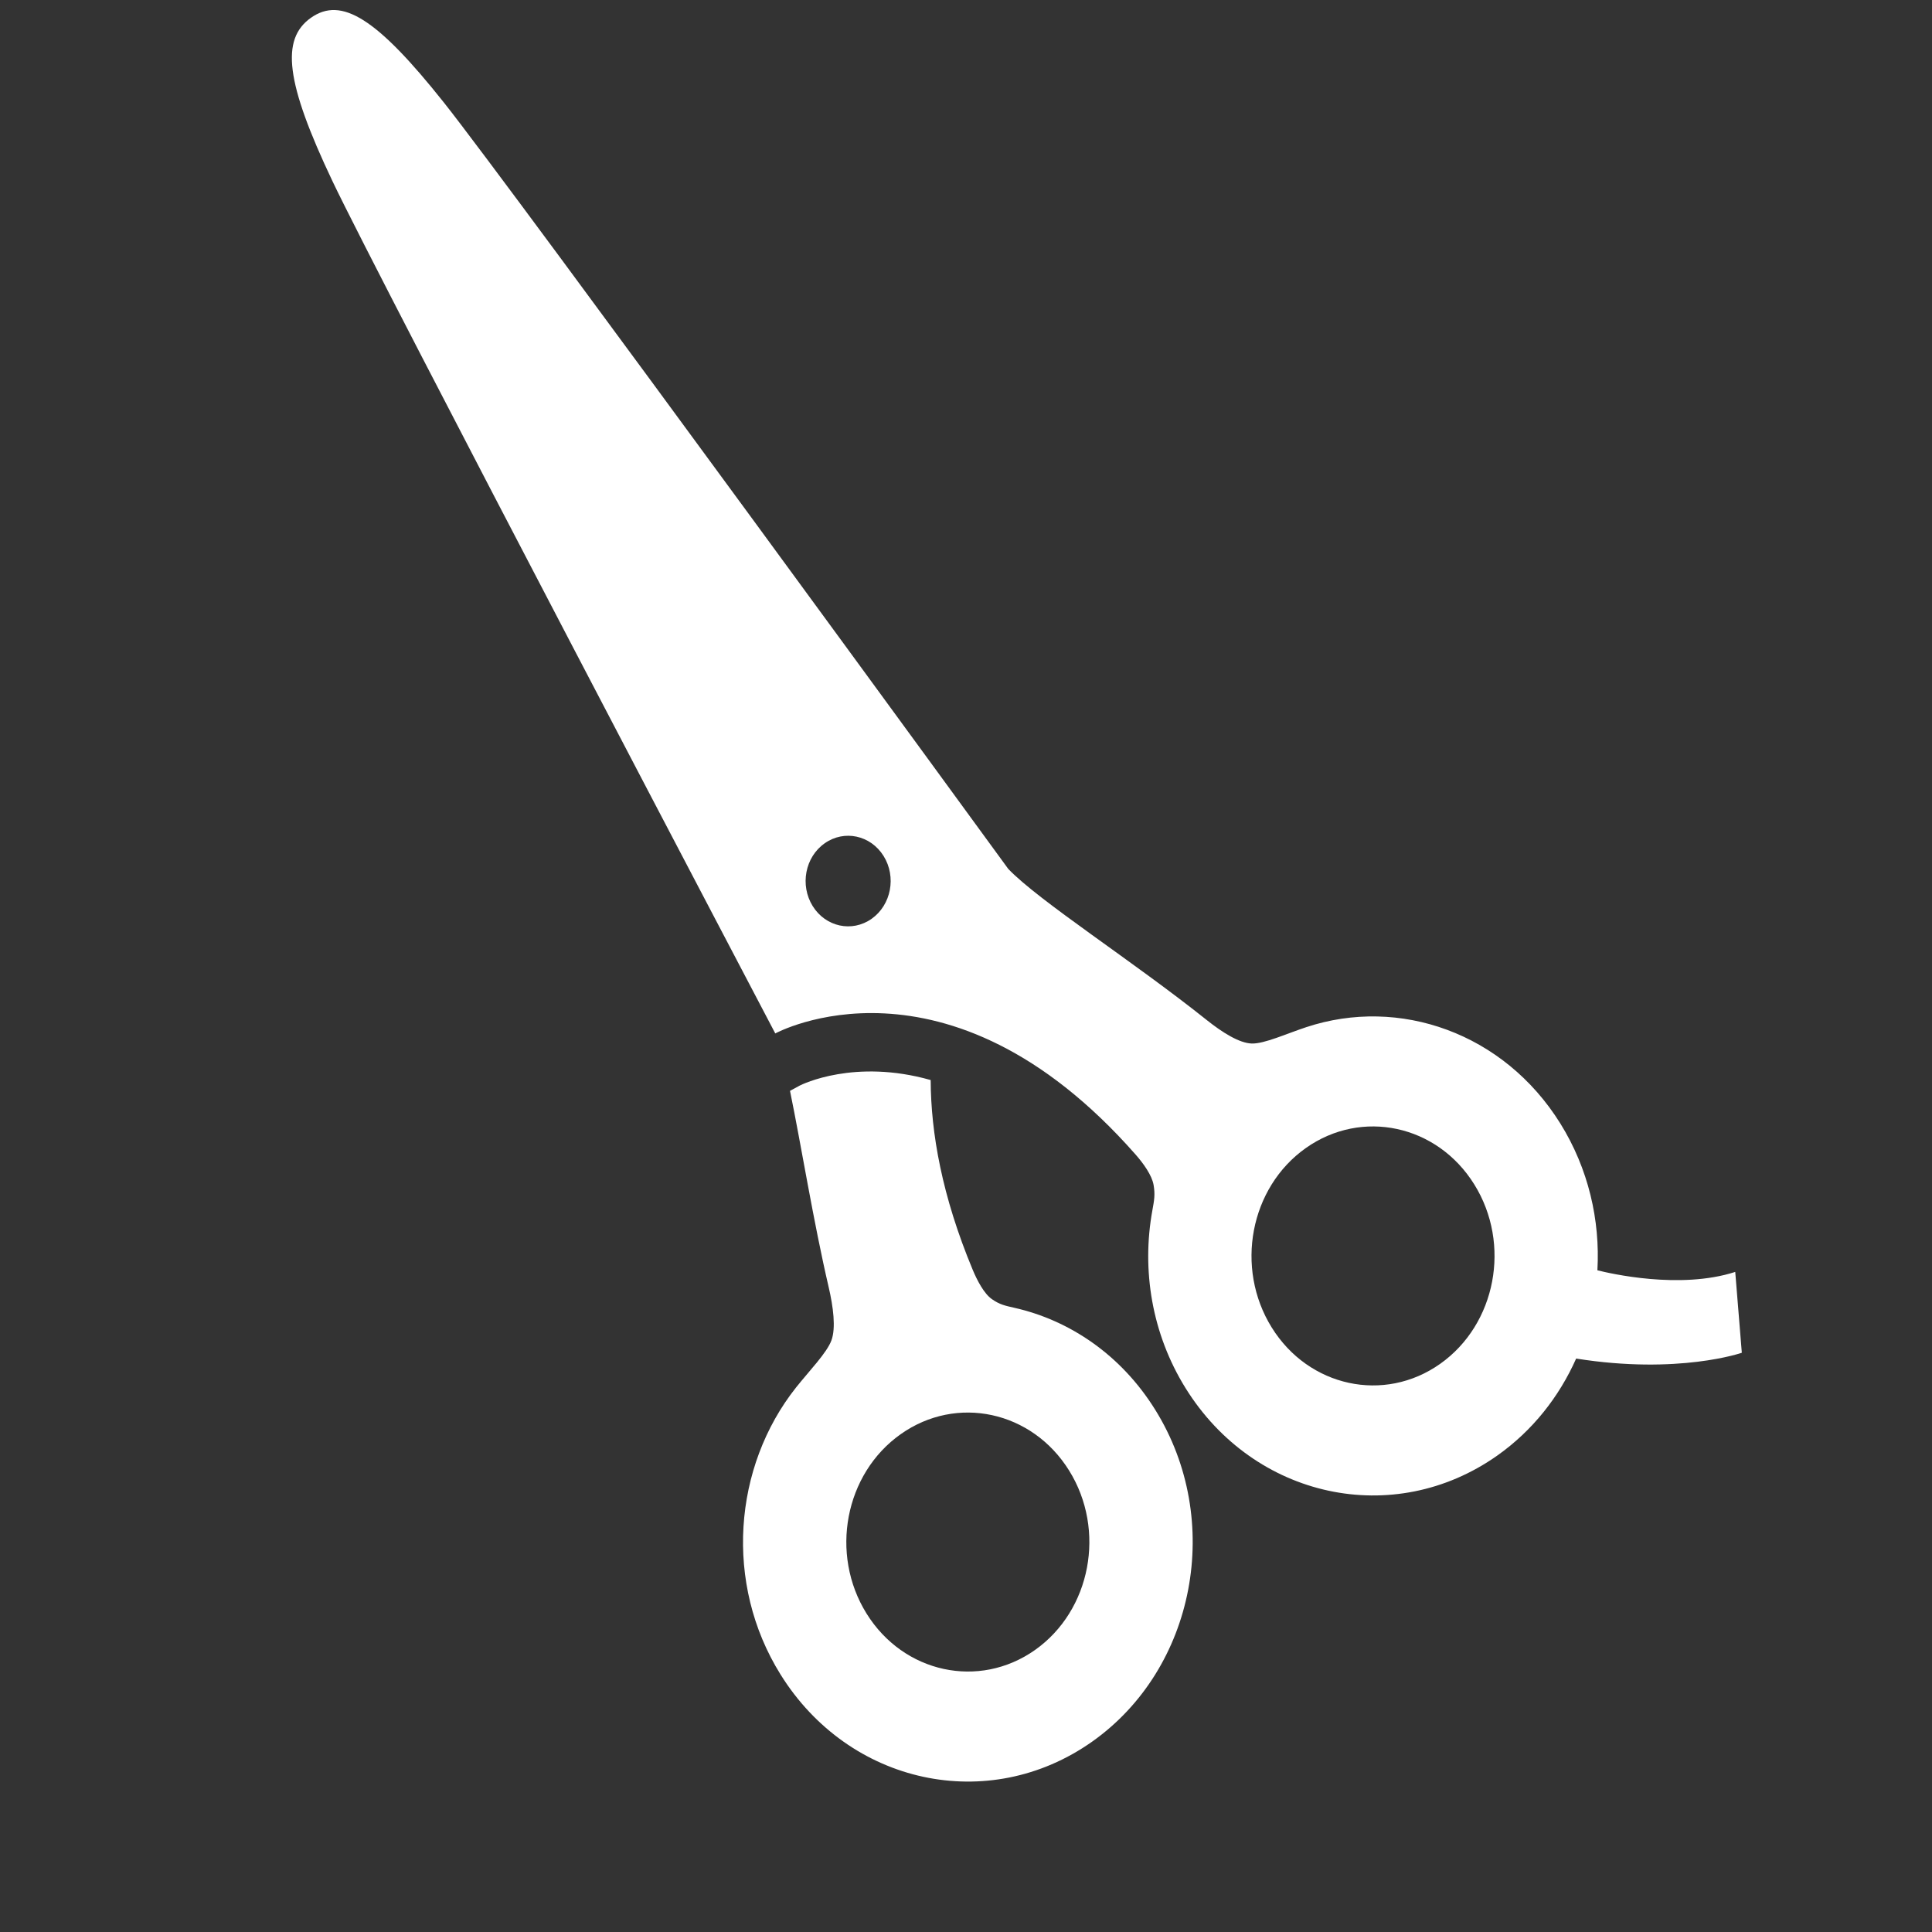 <svg width="32" height="32" viewBox="0 0 32 32" fill="none" xmlns="http://www.w3.org/2000/svg">
<rect x="0" y="0" width="32" height="32" fill="#333333" stroke="none"/>
<path d="M18.088 28.848C19.802 27.637 20.271 25.176 19.134 23.35C18.572 22.446 17.723 21.869 16.8 21.661C16.645 21.626 16.558 21.608 16.429 21.518C16.299 21.427 16.184 21.208 16.11 21.029C15.603 19.812 15.418 18.767 15.415 17.889C14.155 17.531 13.286 17.96 13.245 17.981L13.085 18.068C13.271 18.973 13.471 20.226 13.726 21.322C13.801 21.644 13.847 21.995 13.771 22.201C13.695 22.407 13.408 22.701 13.185 22.981C12.144 24.294 11.991 26.23 12.927 27.733C14.063 29.559 16.374 30.058 18.088 28.848ZM14.353 26.726C13.739 25.739 13.992 24.409 14.919 23.754C15.845 23.099 17.094 23.369 17.708 24.357C18.322 25.344 18.069 26.675 17.143 27.329C16.216 27.983 14.967 27.713 14.353 26.726Z" fill="white"/>
<path d="M18.809 19.123C18.935 19.266 19.079 19.464 19.107 19.626C19.135 19.788 19.117 19.88 19.087 20.047C18.907 21.032 19.076 22.091 19.638 22.994C20.774 24.82 23.084 25.319 24.799 24.109C25.385 23.695 25.825 23.134 26.106 22.502C27.802 22.772 28.85 22.406 28.85 22.406L28.741 21.067C27.825 21.363 26.66 21.091 26.458 21.04C26.505 20.209 26.309 19.357 25.845 18.61C24.909 17.106 23.176 16.503 21.636 17.013C21.306 17.122 20.941 17.29 20.733 17.284C20.525 17.278 20.241 17.097 19.991 16.898C18.768 15.921 17.215 14.929 16.7 14.392C16.7 14.392 8.466 3.098 7.352 1.698C6.239 0.297 5.654 -0.061 5.151 0.294C4.647 0.649 4.729 1.363 5.507 3.001C6.285 4.639 12.841 17.117 12.841 17.117C12.841 17.117 15.678 15.564 18.809 19.123ZM24.419 19.618C25.033 20.605 24.78 21.935 23.853 22.59C22.927 23.244 21.677 22.974 21.064 21.988C20.45 21 20.703 19.669 21.629 19.015C22.555 18.36 23.805 18.63 24.419 19.618ZM13.461 15.008C13.246 14.662 13.334 14.196 13.659 13.968C13.983 13.739 14.42 13.833 14.635 14.178C14.85 14.523 14.761 14.989 14.437 15.218C14.113 15.447 13.676 15.353 13.461 15.008Z" fill="white"/>
</svg>

